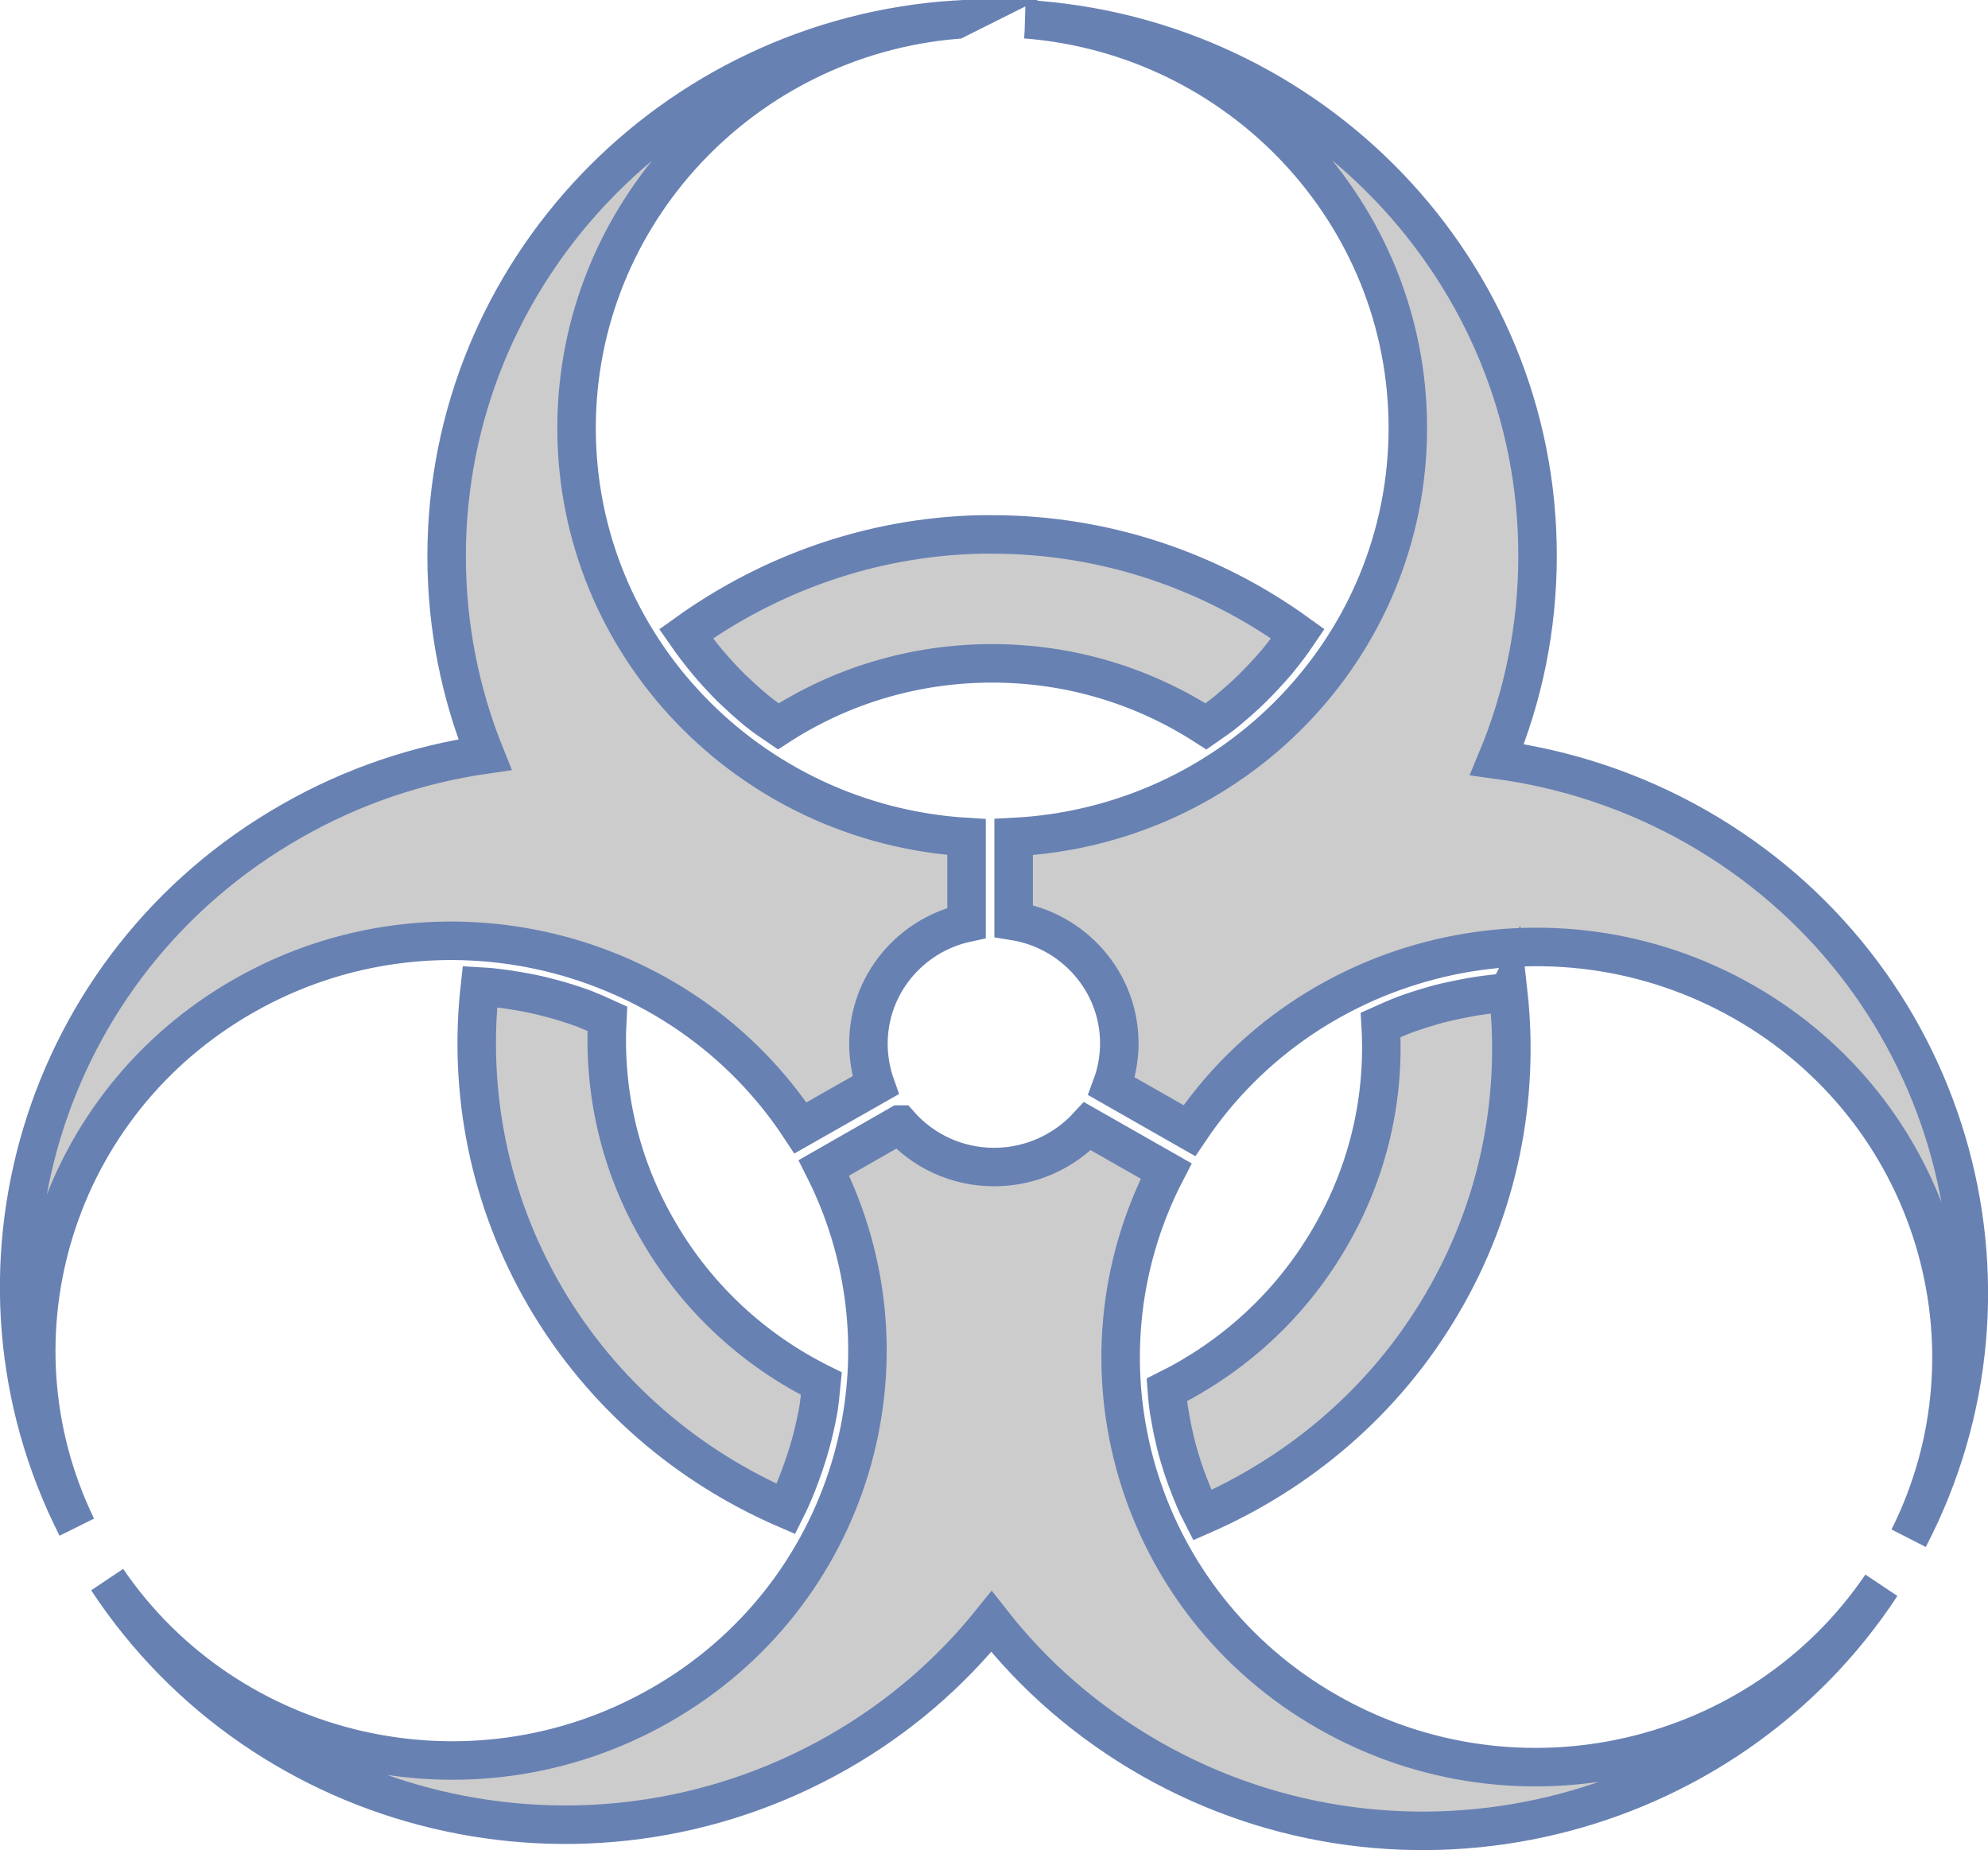 <?xml version="1.0" encoding="UTF-8" standalone="no"?>
<!-- Do not edit this file with editors other than draw.io -->

<svg
   version="1.1"
   width="95.016"
   height="88.408"
   viewBox="-0.5 -0.5 95.016 88.408"
   content="&lt;mxfile host=&quot;app.diagrams.net&quot; modified=&quot;2024-01-24T21:11:35.306Z&quot; agent=&quot;Mozilla/5.0 (X11; Ubuntu; Linux x86_64; rv:122.0) Gecko/20100101 Firefox/122.0&quot; etag=&quot;IBZ1spL7d9Eod3ej22f7&quot; version=&quot;23.0.1&quot; scale=&quot;1&quot; border=&quot;0&quot;&gt;
  &lt;diagram name=&quot;Page-1&quot; id=&quot;PbU2KtJumOnQwO1pIxSv&quot;&gt;
    &lt;mxGraphModel dx=&quot;920&quot; dy=&quot;794&quot; grid=&quot;1&quot; gridSize=&quot;10&quot; guides=&quot;1&quot; tooltips=&quot;1&quot; connect=&quot;1&quot; arrows=&quot;1&quot; fold=&quot;1&quot; page=&quot;1&quot; pageScale=&quot;1&quot; pageWidth=&quot;850&quot; pageHeight=&quot;1100&quot; math=&quot;0&quot; shadow=&quot;0&quot;&gt;
      &lt;root&gt;
        &lt;mxCell id=&quot;0&quot; /&gt;
        &lt;mxCell id=&quot;1&quot; parent=&quot;0&quot; /&gt;
        &lt;mxCell id=&quot;nv2TlsYGhyYfvkfZ5cBy-50&quot; value=&quot;&quot; style=&quot;fontColor=#0066CC;verticalAlign=top;verticalLabelPosition=bottom;labelPosition=center;align=center;html=1;outlineConnect=0;fillColor=#CCCCCC;strokeColor=#6881B3;gradientColor=none;gradientDirection=north;strokeWidth=2;shape=mxgraph.networks.comm_link;&quot; parent=&quot;1&quot; vertex=&quot;1&quot;&gt;
          &lt;mxGeometry x=&quot;100&quot; y=&quot;420&quot; width=&quot;30&quot; height=&quot;60&quot; as=&quot;geometry&quot; /&gt;
        &lt;/mxCell&gt;
        &lt;mxCell id=&quot;nv2TlsYGhyYfvkfZ5cBy-49&quot; value=&quot;&quot; style=&quot;fontColor=#0066CC;verticalAlign=top;verticalLabelPosition=bottom;labelPosition=center;align=center;html=1;outlineConnect=0;fillColor=#CCCCCC;strokeColor=#6881B3;gradientColor=none;gradientDirection=north;strokeWidth=2;shape=mxgraph.networks.comm_link;&quot; parent=&quot;1&quot; vertex=&quot;1&quot;&gt;
          &lt;mxGeometry x=&quot;528&quot; y=&quot;420&quot; width=&quot;30&quot; height=&quot;60&quot; as=&quot;geometry&quot; /&gt;
        &lt;/mxCell&gt;
        &lt;mxCell id=&quot;nv2TlsYGhyYfvkfZ5cBy-1&quot; value=&quot;&quot; style=&quot;fontColor=#0066CC;verticalAlign=top;verticalLabelPosition=bottom;labelPosition=center;align=center;html=1;outlineConnect=0;fillColor=#CCCCCC;strokeColor=#6881B3;gradientColor=none;gradientDirection=north;strokeWidth=2;shape=mxgraph.networks.pc;&quot; parent=&quot;1&quot; vertex=&quot;1&quot;&gt;
          &lt;mxGeometry x=&quot;325&quot; y=&quot;280&quot; width=&quot;100&quot; height=&quot;70&quot; as=&quot;geometry&quot; /&gt;
        &lt;/mxCell&gt;
        &lt;mxCell id=&quot;nv2TlsYGhyYfvkfZ5cBy-2&quot; value=&quot;&quot; style=&quot;fontColor=#0066CC;verticalAlign=top;verticalLabelPosition=bottom;labelPosition=center;align=center;html=1;outlineConnect=0;fillColor=#CCCCCC;strokeColor=#6881B3;gradientColor=none;gradientDirection=north;strokeWidth=2;shape=mxgraph.networks.desktop_pc;&quot; parent=&quot;1&quot; vertex=&quot;1&quot;&gt;
          &lt;mxGeometry x=&quot;495&quot; y=&quot;280&quot; width=&quot;40&quot; height=&quot;80&quot; as=&quot;geometry&quot; /&gt;
        &lt;/mxCell&gt;
        &lt;mxCell id=&quot;nv2TlsYGhyYfvkfZ5cBy-4&quot; value=&quot;&quot; style=&quot;fontColor=#0066CC;verticalAlign=top;verticalLabelPosition=bottom;labelPosition=center;align=center;html=1;outlineConnect=0;fillColor=#CCCCCC;strokeColor=#6881B3;gradientColor=none;gradientDirection=north;strokeWidth=2;shape=mxgraph.networks.router;&quot; parent=&quot;1&quot; vertex=&quot;1&quot;&gt;
          &lt;mxGeometry x=&quot;190&quot; y=&quot;300&quot; width=&quot;100&quot; height=&quot;30&quot; as=&quot;geometry&quot; /&gt;
        &lt;/mxCell&gt;
        &lt;mxCell id=&quot;nv2TlsYGhyYfvkfZ5cBy-5&quot; value=&quot;&quot; style=&quot;fontColor=#0066CC;verticalAlign=top;verticalLabelPosition=bottom;labelPosition=center;align=center;html=1;outlineConnect=0;fillColor=#CCCCCC;strokeColor=#6881B3;gradientColor=none;gradientDirection=north;strokeWidth=2;shape=mxgraph.networks.laptop;&quot; parent=&quot;1&quot; vertex=&quot;1&quot;&gt;
          &lt;mxGeometry x=&quot;70&quot; y=&quot;478&quot; width=&quot;100&quot; height=&quot;55&quot; as=&quot;geometry&quot; /&gt;
        &lt;/mxCell&gt;
        &lt;mxCell id=&quot;nv2TlsYGhyYfvkfZ5cBy-6&quot; value=&quot;&quot; style=&quot;fontColor=#0066CC;verticalAlign=top;verticalLabelPosition=bottom;labelPosition=center;align=center;html=1;outlineConnect=0;fillColor=#CCCCCC;strokeColor=#6881B3;gradientColor=none;gradientDirection=north;strokeWidth=2;shape=mxgraph.networks.pc;&quot; parent=&quot;1&quot; vertex=&quot;1&quot;&gt;
          &lt;mxGeometry x=&quot;200&quot; y=&quot;463&quot; width=&quot;100&quot; height=&quot;70&quot; as=&quot;geometry&quot; /&gt;
        &lt;/mxCell&gt;
        &lt;mxCell id=&quot;nv2TlsYGhyYfvkfZ5cBy-16&quot; value=&quot;&quot; style=&quot;html=1;fillColor=#CCCCCC;strokeColor=#6881B3;gradientColor=none;gradientDirection=north;strokeWidth=2;shape=mxgraph.networks.bus;gradientColor=none;gradientDirection=north;fontColor=#ffffff;perimeter=backbonePerimeter;backboneSize=20;&quot; parent=&quot;1&quot; vertex=&quot;1&quot;&gt;
          &lt;mxGeometry x=&quot;60&quot; y=&quot;400&quot; width=&quot;650&quot; height=&quot;20&quot; as=&quot;geometry&quot; /&gt;
        &lt;/mxCell&gt;
        &lt;mxCell id=&quot;nv2TlsYGhyYfvkfZ5cBy-17&quot; value=&quot;&quot; style=&quot;strokeColor=#6881B3;edgeStyle=none;rounded=0;endArrow=none;html=1;strokeWidth=2;&quot; parent=&quot;1&quot; source=&quot;nv2TlsYGhyYfvkfZ5cBy-4&quot; target=&quot;nv2TlsYGhyYfvkfZ5cBy-16&quot; edge=&quot;1&quot;&gt;
          &lt;mxGeometry relative=&quot;1&quot; as=&quot;geometry&quot;&gt;
            &lt;mxPoint x=&quot;100&quot; y=&quot;340&quot; as=&quot;sourcePoint&quot; /&gt;
          &lt;/mxGeometry&gt;
        &lt;/mxCell&gt;
        &lt;mxCell id=&quot;nv2TlsYGhyYfvkfZ5cBy-18&quot; value=&quot;&quot; style=&quot;strokeColor=#6881B3;edgeStyle=none;rounded=0;endArrow=none;html=1;strokeWidth=2;&quot; parent=&quot;1&quot; source=&quot;nv2TlsYGhyYfvkfZ5cBy-1&quot; target=&quot;nv2TlsYGhyYfvkfZ5cBy-16&quot; edge=&quot;1&quot;&gt;
          &lt;mxGeometry relative=&quot;1&quot; as=&quot;geometry&quot;&gt;
            &lt;mxPoint x=&quot;160&quot; y=&quot;340&quot; as=&quot;sourcePoint&quot; /&gt;
          &lt;/mxGeometry&gt;
        &lt;/mxCell&gt;
        &lt;mxCell id=&quot;nv2TlsYGhyYfvkfZ5cBy-19&quot; value=&quot;&quot; style=&quot;strokeColor=#6881B3;edgeStyle=none;rounded=0;endArrow=none;html=1;strokeWidth=2;&quot; parent=&quot;1&quot; source=&quot;nv2TlsYGhyYfvkfZ5cBy-2&quot; target=&quot;nv2TlsYGhyYfvkfZ5cBy-16&quot; edge=&quot;1&quot;&gt;
          &lt;mxGeometry relative=&quot;1&quot; as=&quot;geometry&quot;&gt;
            &lt;mxPoint x=&quot;220&quot; y=&quot;340&quot; as=&quot;sourcePoint&quot; /&gt;
          &lt;/mxGeometry&gt;
        &lt;/mxCell&gt;
        &lt;mxCell id=&quot;nv2TlsYGhyYfvkfZ5cBy-20&quot; value=&quot;&quot; style=&quot;strokeColor=#6881B3;edgeStyle=none;rounded=0;endArrow=none;html=1;strokeWidth=2;&quot; parent=&quot;1&quot; source=&quot;nv2TlsYGhyYfvkfZ5cBy-26&quot; target=&quot;nv2TlsYGhyYfvkfZ5cBy-16&quot; edge=&quot;1&quot;&gt;
          &lt;mxGeometry relative=&quot;1&quot; as=&quot;geometry&quot;&gt;
            &lt;mxPoint x=&quot;280&quot; y=&quot;340&quot; as=&quot;sourcePoint&quot; /&gt;
          &lt;/mxGeometry&gt;
        &lt;/mxCell&gt;
        &lt;mxCell id=&quot;nv2TlsYGhyYfvkfZ5cBy-21&quot; value=&quot;&quot; style=&quot;strokeColor=#6881B3;edgeStyle=none;rounded=0;endArrow=none;html=1;strokeWidth=2;&quot; parent=&quot;1&quot; source=&quot;nv2TlsYGhyYfvkfZ5cBy-48&quot; target=&quot;nv2TlsYGhyYfvkfZ5cBy-16&quot; edge=&quot;1&quot;&gt;
          &lt;mxGeometry relative=&quot;1&quot; as=&quot;geometry&quot;&gt;
            &lt;mxPoint x=&quot;100&quot; y=&quot;480&quot; as=&quot;sourcePoint&quot; /&gt;
          &lt;/mxGeometry&gt;
        &lt;/mxCell&gt;
        &lt;mxCell id=&quot;nv2TlsYGhyYfvkfZ5cBy-22&quot; value=&quot;&quot; style=&quot;strokeColor=#6881B3;edgeStyle=none;rounded=0;endArrow=none;html=1;strokeWidth=2;&quot; parent=&quot;1&quot; source=&quot;nv2TlsYGhyYfvkfZ5cBy-29&quot; target=&quot;nv2TlsYGhyYfvkfZ5cBy-16&quot; edge=&quot;1&quot;&gt;
          &lt;mxGeometry relative=&quot;1&quot; as=&quot;geometry&quot;&gt;
            &lt;mxPoint x=&quot;160&quot; y=&quot;480&quot; as=&quot;sourcePoint&quot; /&gt;
          &lt;/mxGeometry&gt;
        &lt;/mxCell&gt;
        &lt;mxCell id=&quot;nv2TlsYGhyYfvkfZ5cBy-23&quot; value=&quot;&quot; style=&quot;strokeColor=#6881B3;edgeStyle=none;rounded=0;endArrow=none;html=1;strokeWidth=2;&quot; parent=&quot;1&quot; source=&quot;nv2TlsYGhyYfvkfZ5cBy-6&quot; target=&quot;nv2TlsYGhyYfvkfZ5cBy-16&quot; edge=&quot;1&quot;&gt;
          &lt;mxGeometry relative=&quot;1&quot; as=&quot;geometry&quot;&gt;
            &lt;mxPoint x=&quot;220&quot; y=&quot;480&quot; as=&quot;sourcePoint&quot; /&gt;
          &lt;/mxGeometry&gt;
        &lt;/mxCell&gt;
        &lt;mxCell id=&quot;nv2TlsYGhyYfvkfZ5cBy-26&quot; value=&quot;&quot; style=&quot;fontColor=#0066CC;verticalAlign=top;verticalLabelPosition=bottom;labelPosition=center;align=center;html=1;outlineConnect=0;fillColor=#CCCCCC;strokeColor=#6881B3;gradientColor=none;gradientDirection=north;strokeWidth=2;shape=mxgraph.networks.tablet;&quot; parent=&quot;1&quot; vertex=&quot;1&quot;&gt;
          &lt;mxGeometry x=&quot;605&quot; y=&quot;280&quot; width=&quot;100&quot; height=&quot;70&quot; as=&quot;geometry&quot; /&gt;
        &lt;/mxCell&gt;
        &lt;mxCell id=&quot;nv2TlsYGhyYfvkfZ5cBy-27&quot; value=&quot;&quot; style=&quot;fontColor=#0066CC;verticalAlign=top;verticalLabelPosition=bottom;labelPosition=center;align=center;html=1;outlineConnect=0;fillColor=#CCCCCC;strokeColor=#6881B3;gradientColor=none;gradientDirection=north;strokeWidth=2;shape=mxgraph.networks.laptop;&quot; parent=&quot;1&quot; vertex=&quot;1&quot;&gt;
          &lt;mxGeometry x=&quot;495&quot; y=&quot;478&quot; width=&quot;100&quot; height=&quot;55&quot; as=&quot;geometry&quot; /&gt;
        &lt;/mxCell&gt;
        &lt;mxCell id=&quot;nv2TlsYGhyYfvkfZ5cBy-29&quot; value=&quot;&quot; style=&quot;fontColor=#0066CC;verticalAlign=top;verticalLabelPosition=bottom;labelPosition=center;align=center;html=1;outlineConnect=0;fillColor=#CCCCCC;strokeColor=#6881B3;gradientColor=none;gradientDirection=north;strokeWidth=2;shape=mxgraph.networks.printer;&quot; parent=&quot;1&quot; vertex=&quot;1&quot;&gt;
          &lt;mxGeometry x=&quot;352.5&quot; y=&quot;459&quot; width=&quot;85&quot; height=&quot;78&quot; as=&quot;geometry&quot; /&gt;
        &lt;/mxCell&gt;
        &lt;mxCell id=&quot;nv2TlsYGhyYfvkfZ5cBy-30&quot; value=&quot;&amp;lt;font style=&amp;quot;font-size: 18px;&amp;quot;&amp;gt;Internet&amp;lt;/font&amp;gt;&quot; style=&quot;html=1;outlineConnect=0;fillColor=#CCCCCC;strokeColor=#6881B3;gradientColor=none;gradientDirection=north;strokeWidth=2;shape=mxgraph.networks.cloud;fontColor=#ffffff;&quot; parent=&quot;1&quot; vertex=&quot;1&quot;&gt;
          &lt;mxGeometry x=&quot;30&quot; y=&quot;285&quot; width=&quot;110&quot; height=&quot;60&quot; as=&quot;geometry&quot; /&gt;
        &lt;/mxCell&gt;
        &lt;mxCell id=&quot;nv2TlsYGhyYfvkfZ5cBy-36&quot; value=&quot;&quot; style=&quot;strokeColor=#6881B3;edgeStyle=none;rounded=0;endArrow=none;html=1;strokeWidth=2;&quot; parent=&quot;1&quot; source=&quot;nv2TlsYGhyYfvkfZ5cBy-4&quot; target=&quot;nv2TlsYGhyYfvkfZ5cBy-30&quot; edge=&quot;1&quot;&gt;
          &lt;mxGeometry relative=&quot;1&quot; as=&quot;geometry&quot;&gt;
            &lt;mxPoint x=&quot;205&quot; y=&quot;190&quot; as=&quot;sourcePoint&quot; /&gt;
            &lt;mxPoint x=&quot;205&quot; y=&quot;129&quot; as=&quot;targetPoint&quot; /&gt;
          &lt;/mxGeometry&gt;
        &lt;/mxCell&gt;
        &lt;mxCell id=&quot;nv2TlsYGhyYfvkfZ5cBy-40&quot; value=&quot;&amp;lt;h1&amp;gt;&amp;lt;font style=&amp;quot;font-size: 18px;&amp;quot;&amp;gt;192.168.1.1&amp;lt;/font&amp;gt;&amp;lt;/h1&amp;gt;&quot; style=&quot;text;html=1;strokeColor=none;fillColor=none;spacing=5;spacingTop=-20;whiteSpace=wrap;overflow=hidden;rounded=0;&quot; parent=&quot;1&quot; vertex=&quot;1&quot;&gt;
          &lt;mxGeometry x=&quot;190&quot; y=&quot;220&quot; width=&quot;110&quot; height=&quot;40&quot; as=&quot;geometry&quot; /&gt;
        &lt;/mxCell&gt;
        &lt;mxCell id=&quot;nv2TlsYGhyYfvkfZ5cBy-41&quot; value=&quot;&amp;lt;h1&amp;gt;&amp;lt;font style=&amp;quot;font-size: 18px;&amp;quot;&amp;gt;192.168.1.100&amp;lt;/font&amp;gt;&amp;lt;/h1&amp;gt;&quot; style=&quot;text;html=1;strokeColor=none;fillColor=none;spacing=5;spacingTop=-20;whiteSpace=wrap;overflow=hidden;rounded=0;&quot; parent=&quot;1&quot; vertex=&quot;1&quot;&gt;
          &lt;mxGeometry x=&quot;310&quot; y=&quot;220&quot; width=&quot;130&quot; height=&quot;40&quot; as=&quot;geometry&quot; /&gt;
        &lt;/mxCell&gt;
        &lt;mxCell id=&quot;nv2TlsYGhyYfvkfZ5cBy-42&quot; value=&quot;&amp;lt;h1&amp;gt;&amp;lt;font style=&amp;quot;font-size: 18px;&amp;quot;&amp;gt;192.168.1.101&amp;lt;/font&amp;gt;&amp;lt;/h1&amp;gt;&quot; style=&quot;text;html=1;strokeColor=none;fillColor=none;spacing=5;spacingTop=-20;whiteSpace=wrap;overflow=hidden;rounded=0;&quot; parent=&quot;1&quot; vertex=&quot;1&quot;&gt;
          &lt;mxGeometry x=&quot;450&quot; y=&quot;220&quot; width=&quot;130&quot; height=&quot;40&quot; as=&quot;geometry&quot; /&gt;
        &lt;/mxCell&gt;
        &lt;mxCell id=&quot;nv2TlsYGhyYfvkfZ5cBy-43&quot; value=&quot;&amp;lt;h1&amp;gt;&amp;lt;font style=&amp;quot;font-size: 18px;&amp;quot;&amp;gt;192.168.1.102&amp;lt;/font&amp;gt;&amp;lt;/h1&amp;gt;&quot; style=&quot;text;html=1;strokeColor=none;fillColor=none;spacing=5;spacingTop=-20;whiteSpace=wrap;overflow=hidden;rounded=0;&quot; parent=&quot;1&quot; vertex=&quot;1&quot;&gt;
          &lt;mxGeometry x=&quot;590&quot; y=&quot;220&quot; width=&quot;130&quot; height=&quot;40&quot; as=&quot;geometry&quot; /&gt;
        &lt;/mxCell&gt;
        &lt;mxCell id=&quot;nv2TlsYGhyYfvkfZ5cBy-44&quot; value=&quot;&amp;lt;h1&amp;gt;&amp;lt;font style=&amp;quot;font-size: 18px;&amp;quot;&amp;gt;192.168.1.103&amp;lt;/font&amp;gt;&amp;lt;/h1&amp;gt;&quot; style=&quot;text;html=1;strokeColor=none;fillColor=none;spacing=5;spacingTop=-20;whiteSpace=wrap;overflow=hidden;rounded=0;&quot; parent=&quot;1&quot; vertex=&quot;1&quot;&gt;
          &lt;mxGeometry x=&quot;50&quot; y=&quot;550&quot; width=&quot;130&quot; height=&quot;40&quot; as=&quot;geometry&quot; /&gt;
        &lt;/mxCell&gt;
        &lt;mxCell id=&quot;nv2TlsYGhyYfvkfZ5cBy-45&quot; value=&quot;&amp;lt;h1&amp;gt;&amp;lt;font style=&amp;quot;font-size: 18px;&amp;quot;&amp;gt;192.168.1.104&amp;lt;/font&amp;gt;&amp;lt;/h1&amp;gt;&quot; style=&quot;text;html=1;strokeColor=none;fillColor=none;spacing=5;spacingTop=-20;whiteSpace=wrap;overflow=hidden;rounded=0;&quot; parent=&quot;1&quot; vertex=&quot;1&quot;&gt;
          &lt;mxGeometry x=&quot;190&quot; y=&quot;550&quot; width=&quot;130&quot; height=&quot;40&quot; as=&quot;geometry&quot; /&gt;
        &lt;/mxCell&gt;
        &lt;mxCell id=&quot;nv2TlsYGhyYfvkfZ5cBy-46&quot; value=&quot;&amp;lt;h1&amp;gt;&amp;lt;font style=&amp;quot;font-size: 18px;&amp;quot;&amp;gt;192.168.1.105&amp;lt;/font&amp;gt;&amp;lt;/h1&amp;gt;&quot; style=&quot;text;html=1;strokeColor=none;fillColor=none;spacing=5;spacingTop=-20;whiteSpace=wrap;overflow=hidden;rounded=0;&quot; parent=&quot;1&quot; vertex=&quot;1&quot;&gt;
          &lt;mxGeometry x=&quot;330&quot; y=&quot;550&quot; width=&quot;130&quot; height=&quot;40&quot; as=&quot;geometry&quot; /&gt;
        &lt;/mxCell&gt;
        &lt;mxCell id=&quot;nv2TlsYGhyYfvkfZ5cBy-47&quot; value=&quot;&amp;lt;h1&amp;gt;&amp;lt;font style=&amp;quot;font-size: 18px;&amp;quot;&amp;gt;192.168.1.106&amp;lt;/font&amp;gt;&amp;lt;/h1&amp;gt;&quot; style=&quot;text;html=1;strokeColor=none;fillColor=none;spacing=5;spacingTop=-20;whiteSpace=wrap;overflow=hidden;rounded=0;&quot; parent=&quot;1&quot; vertex=&quot;1&quot;&gt;
          &lt;mxGeometry x=&quot;470&quot; y=&quot;550&quot; width=&quot;130&quot; height=&quot;40&quot; as=&quot;geometry&quot; /&gt;
        &lt;/mxCell&gt;
        &lt;mxCell id=&quot;nv2TlsYGhyYfvkfZ5cBy-48&quot; value=&quot;&quot; style=&quot;fontColor=#0066CC;verticalAlign=top;verticalLabelPosition=bottom;labelPosition=center;align=center;html=1;outlineConnect=0;fillColor=#CCCCCC;strokeColor=#6881B3;gradientColor=none;gradientDirection=north;strokeWidth=2;shape=mxgraph.networks.storage;&quot; parent=&quot;1&quot; vertex=&quot;1&quot;&gt;
          &lt;mxGeometry x=&quot;630&quot; y=&quot;458&quot; width=&quot;80&quot; height=&quot;82&quot; as=&quot;geometry&quot; /&gt;
        &lt;/mxCell&gt;
        &lt;mxCell id=&quot;nv2TlsYGhyYfvkfZ5cBy-51&quot; value=&quot;&amp;lt;h1&amp;gt;&amp;lt;font style=&amp;quot;font-size: 18px;&amp;quot;&amp;gt;192.168.1.107&amp;lt;/font&amp;gt;&amp;lt;/h1&amp;gt;&quot; style=&quot;text;html=1;strokeColor=none;fillColor=none;spacing=5;spacingTop=-20;whiteSpace=wrap;overflow=hidden;rounded=0;&quot; parent=&quot;1&quot; vertex=&quot;1&quot;&gt;
          &lt;mxGeometry x=&quot;605&quot; y=&quot;550&quot; width=&quot;130&quot; height=&quot;40&quot; as=&quot;geometry&quot; /&gt;
        &lt;/mxCell&gt;
        &lt;mxCell id=&quot;nv2TlsYGhyYfvkfZ5cBy-52&quot; value=&quot;&amp;lt;h1&amp;gt;&amp;lt;font style=&amp;quot;font-size: 18px;&amp;quot;&amp;gt;11:22:33:44:55:66&amp;lt;/font&amp;gt;&amp;lt;/h1&amp;gt;&quot; style=&quot;text;html=1;strokeColor=none;fillColor=none;spacing=5;spacingTop=-20;whiteSpace=wrap;overflow=hidden;rounded=0;&quot; parent=&quot;1&quot; vertex=&quot;1&quot;&gt;
          &lt;mxGeometry x=&quot;160&quot; y=&quot;194&quot; width=&quot;160&quot; height=&quot;40&quot; as=&quot;geometry&quot; /&gt;
        &lt;/mxCell&gt;
        &lt;mxCell id=&quot;nv2TlsYGhyYfvkfZ5cBy-53&quot; value=&quot;&amp;lt;h1&amp;gt;&amp;lt;font style=&amp;quot;font-size: 18px;&amp;quot;&amp;gt;77:88:99:aa:bb:cc&amp;lt;/font&amp;gt;&amp;lt;/h1&amp;gt;&quot; style=&quot;text;html=1;strokeColor=none;fillColor=none;spacing=5;spacingTop=-20;whiteSpace=wrap;overflow=hidden;rounded=0;&quot; parent=&quot;1&quot; vertex=&quot;1&quot;&gt;
          &lt;mxGeometry x=&quot;594&quot; y=&quot;194&quot; width=&quot;160&quot; height=&quot;40&quot; as=&quot;geometry&quot; /&gt;
        &lt;/mxCell&gt;
        &lt;mxCell id=&quot;nv2TlsYGhyYfvkfZ5cBy-55&quot; value=&quot;&amp;lt;h1&amp;gt;&amp;lt;font style=&amp;quot;font-size: 18px;&amp;quot;&amp;gt;99:88:77:66:55:44&amp;lt;/font&amp;gt;&amp;lt;/h1&amp;gt;&quot; style=&quot;text;html=1;strokeColor=none;fillColor=none;spacing=5;spacingTop=-20;whiteSpace=wrap;overflow=hidden;rounded=0;&quot; parent=&quot;1&quot; vertex=&quot;1&quot;&gt;
          &lt;mxGeometry x=&quot;430&quot; y=&quot;194&quot; width=&quot;160&quot; height=&quot;40&quot; as=&quot;geometry&quot; /&gt;
        &lt;/mxCell&gt;
        &lt;mxCell id=&quot;tRQk6Iwq7LESGfBB0pr0-1&quot; value=&quot;&quot; style=&quot;verticalLabelPosition=bottom;sketch=0;aspect=fixed;html=1;verticalAlign=top;strokeColor=none;align=center;outlineConnect=0;shape=mxgraph.citrix.database_server;&quot; parent=&quot;1&quot; vertex=&quot;1&quot;&gt;
          &lt;mxGeometry x=&quot;90&quot; y=&quot;100&quot; width=&quot;80&quot; height=&quot;90&quot; as=&quot;geometry&quot; /&gt;
        &lt;/mxCell&gt;
        &lt;mxCell id=&quot;tRQk6Iwq7LESGfBB0pr0-2&quot; value=&quot;&quot; style=&quot;fontColor=#0066CC;verticalAlign=top;verticalLabelPosition=bottom;labelPosition=center;align=center;html=1;outlineConnect=0;fillColor=#CCCCCC;strokeColor=#6881B3;gradientColor=none;gradientDirection=north;strokeWidth=2;shape=mxgraph.networks.virus;&quot; parent=&quot;1&quot; vertex=&quot;1&quot;&gt;
          &lt;mxGeometry x=&quot;420&quot; y=&quot;80&quot; width=&quot;100&quot; height=&quot;90&quot; as=&quot;geometry&quot; /&gt;
        &lt;/mxCell&gt;
      &lt;/root&gt;
    &lt;/mxGraphModel&gt;
  &lt;/diagram&gt;
&lt;/mxfile&gt;
"
   id="svg272"
   sodipodi:docname="virus.svg"
   inkscape:version="1.1.2 (0a00cf5339, 2022-02-04)"
   xmlns:inkscape="http://www.inkscape.org/namespaces/inkscape"
   xmlns:sodipodi="http://sodipodi.sourceforge.net/DTD/sodipodi-0.dtd"
   xmlns="http://www.w3.org/2000/svg"
   xmlns:svg="http://www.w3.org/2000/svg">
  <sodipodi:namedview
     id="namedview274"
     pagecolor="#ffffff"
     bordercolor="#666666"
     borderopacity="1.0"
     inkscape:pageshadow="2"
     inkscape:pageopacity="0.0"
     inkscape:pagecheckerboard="0"
     showgrid="false"
     fit-margin-top="0"
     fit-margin-left="0"
     fit-margin-right="0"
     fit-margin-bottom="0"
     inkscape:zoom="1.295499"
     inkscape:cx="-31.262085"
     inkscape:cy="254.7281"
     inkscape:window-width="1920"
     inkscape:window-height="1051"
     inkscape:window-x="1920"
     inkscape:window-y="0"
     inkscape:window-maximized="1"
     inkscape:current-layer="svg272" />
  <defs
     id="defs2" />
  <path
     d="m 48.517,0.418 c 10.22,0.8 18.27,9.25 18.27,19.53 0,10.48 -8.35,19.02 -18.84,19.55 v 4.01 c 2.86,0.45 5.05,2.9 5.05,5.85 0,0.71 -0.13,1.41 -0.37,2.05 l 3.72,2.12 c 5.75,-8.56 17.34,-11.36 26.48,-6.16 9.13,5.19 12.49,16.46 7.9,25.63 6.31,-12.11 1.92,-27.12 -10.17,-34 -3.03,-1.72 -6.25,-2.76 -9.51,-3.2 1.25,-3 1.94,-6.29 1.94,-9.73 0.02,-13.65 -10.82,-24.83 -24.47,-25.65 z m -3.33,0.02 c -13.58,0.88 -24.34,12.04 -24.34,25.64 0,3.35 0.65,6.55 1.83,9.48 -3.17,0.46 -6.29,1.49 -9.23,3.17 -12,6.82 -16.41,21.67 -10.28,33.74 -4.43,-9.14 -1.04,-20.25 8,-25.39 9.2,-5.24 20.88,-2.37 26.59,6.32 l 3.59,-2.04 c -0.22,-0.62 -0.34,-1.3 -0.34,-1.99 0,-2.82 2.01,-5.19 4.69,-5.77 v -4.1 c -10.39,-0.63 -18.64,-9.14 -18.64,-19.54 0,-10.24 7.98,-18.66 18.13,-19.52 z m 1.16,24.6 c -5.24,0.12 -10.08,1.89 -14.06,4.75 0.32,0.46 0.66,0.91 1.02,1.34 0.36,0.43 0.74,0.84 1.13,1.23 0.4,0.38 0.82,0.77 1.25,1.12 0.32,0.26 0.67,0.5 1.01,0.73 2.93,-1.9 6.44,-3.01 10.22,-3.01 3.78,0 7.28,1.11 10.22,3.01 0.33,-0.23 0.68,-0.46 1,-0.73 0.43,-0.36 0.86,-0.73 1.25,-1.12 0.4,-0.4 0.78,-0.81 1.14,-1.23 0.35,-0.43 0.7,-0.88 1.01,-1.34 -4.11,-2.97 -9.16,-4.75 -14.62,-4.75 -0.13,0 -0.26,0 -0.38,0 -0.06,0 -0.12,0 -0.19,0 z m -23.91,21.6 c -0.56,5 0.41,10.19 3.14,14.86 2.74,4.66 6.82,8.09 11.49,10.11 0.25,-0.5 0.47,-1.02 0.66,-1.54 0.2,-0.53 0.37,-1.05 0.52,-1.59 0.15,-0.54 0.27,-1.09 0.37,-1.64 0.06,-0.4 0.1,-0.81 0.14,-1.22 -3.13,-1.55 -5.87,-4 -7.75,-7.22 -1.9,-3.22 -2.67,-6.76 -2.48,-10.22 -0.37,-0.17 -0.76,-0.34 -1.14,-0.49 -0.53,-0.19 -1.06,-0.36 -1.61,-0.5 -0.54,-0.15 -1.1,-0.26 -1.65,-0.35 -0.57,-0.09 -1.13,-0.17 -1.69,-0.2 z m 49.15,0.29 c -0.57,0.04 -1.13,0.11 -1.69,0.2 -0.55,0.1 -1.1,0.21 -1.65,0.35 -0.54,0.15 -1.09,0.32 -1.61,0.51 -0.39,0.15 -0.77,0.32 -1.15,0.49 0.21,3.45 -0.57,7.01 -2.47,10.23 -1.89,3.23 -4.63,5.66 -7.75,7.21 0.03,0.41 0.07,0.82 0.15,1.23 0.09,0.55 0.21,1.09 0.35,1.63 0.15,0.53 0.32,1.08 0.52,1.59 0.2,0.52 0.41,1.04 0.67,1.54 4.66,-2.04 8.74,-5.45 11.47,-10.12 2.74,-4.66 3.71,-9.87 3.16,-14.86 z m -29.09,6.31 -3.62,2.07 c 4.64,9.19 1.31,20.49 -7.84,25.69 -9.09,5.18 -20.63,2.46 -26.41,-6.01 7.5,11.4 22.83,15.13 34.9,8.26 2.92,-1.66 5.38,-3.8 7.36,-6.26 2.02,2.58 4.57,4.82 7.62,6.56 12.07,6.87 27.42,3.12 34.91,-8.29 -5.77,8.5 -17.33,11.25 -26.44,6.06 -9.2,-5.23 -12.52,-16.64 -7.74,-25.86 l -3.76,-2.14 c -1.1,1.19 -2.7,1.95 -4.46,1.95 -1.81,0 -3.42,-0.79 -4.52,-2.03 z"
     fill="#cccccc"
     stroke="#6881b3"
     stroke-width="1.84"
     stroke-miterlimit="10"
     pointer-events="all"
     id="path268" />
</svg>
